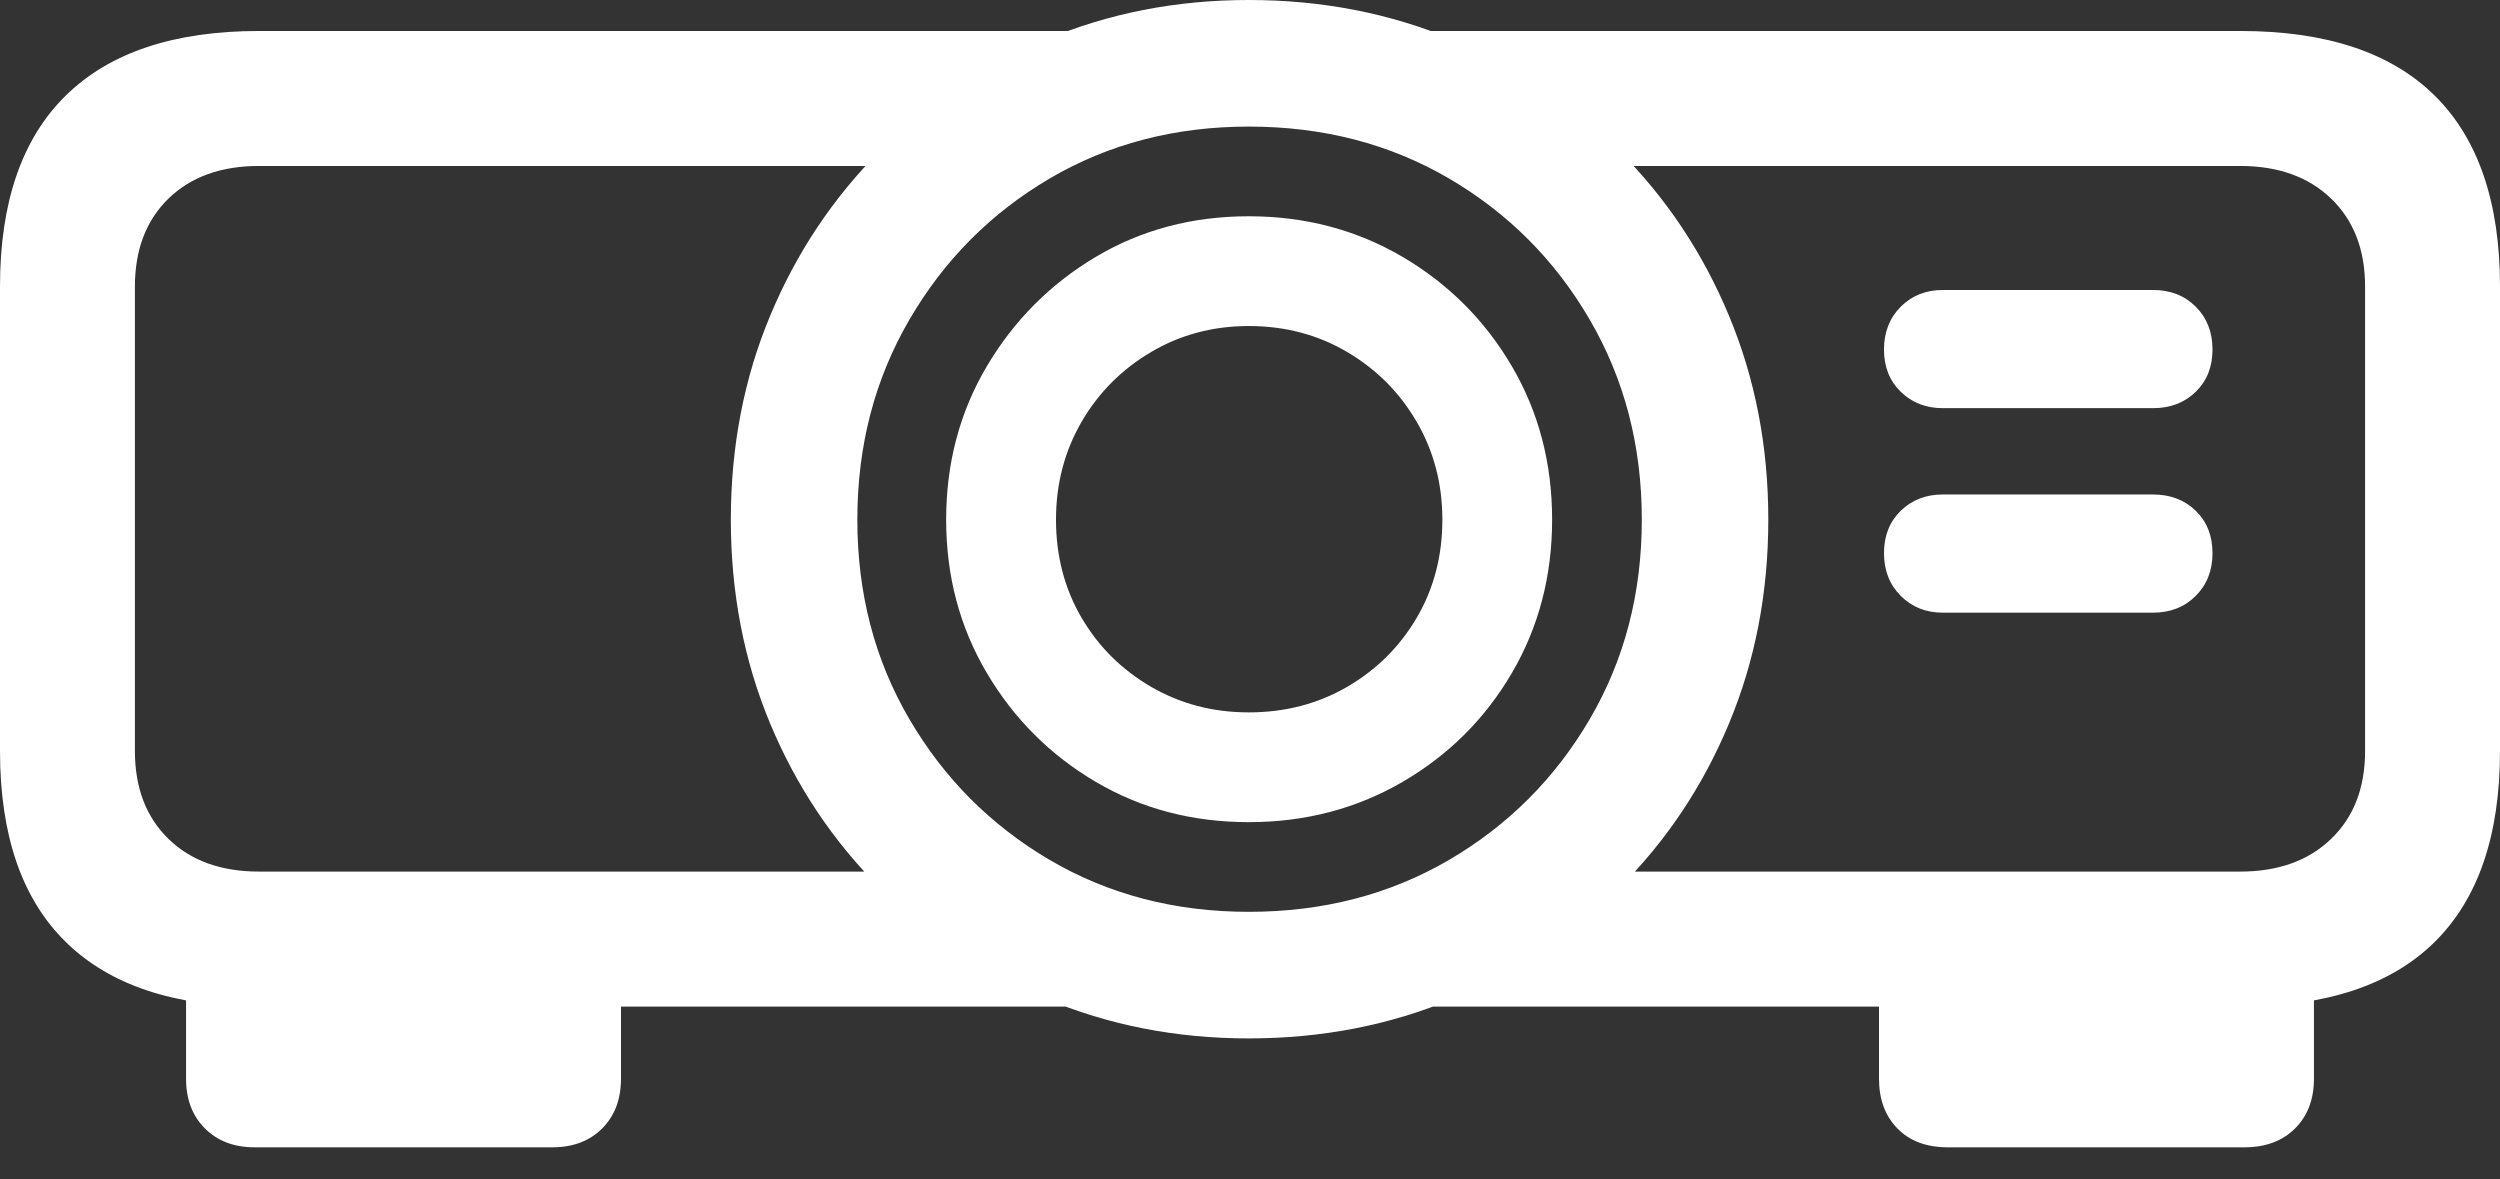 <?xml version="1.0" encoding="UTF-8"?>
<!--Generator: Apple Native CoreSVG 175.5-->
<!DOCTYPE svg
PUBLIC "-//W3C//DTD SVG 1.1//EN"
       "http://www.w3.org/Graphics/SVG/1.1/DTD/svg11.dtd">
<svg version="1.1" xmlns="http://www.w3.org/2000/svg" xmlns:xlink="http://www.w3.org/1999/xlink" width="29.131" height="13.74">
 <rect width="100%" height="100%" fill="#333333" stroke="none"/>
 <g>
  <rect height="13.74" opacity="0" width="29.131" x="0" y="0"/>
  <path d="M13.34 11.729L11.191 10.156L3.018 10.156Q2.354 10.156 1.963 9.775Q1.572 9.395 1.572 8.75L1.572 3.34Q1.572 2.695 1.963 2.314Q2.354 1.934 3.018 1.934L11.035 1.934L12.969 0.361L3.018 0.361Q1.533 0.361 0.767 1.113Q0 1.865 0 3.34L0 8.75Q0 10.225 0.767 10.977Q1.533 11.729 3.018 11.729ZM17.617 10.156L15.791 11.729L26.104 11.729Q27.607 11.729 28.369 10.977Q29.131 10.225 29.131 8.75L29.131 3.34Q29.131 1.865 28.369 1.113Q27.607 0.361 26.104 0.361L16.182 0.361L17.725 1.934L26.104 1.934Q26.768 1.934 27.163 2.314Q27.559 2.695 27.559 3.34L27.559 8.75Q27.559 9.395 27.163 9.775Q26.768 10.156 26.104 10.156ZM14.551 12.1Q15.83 12.1 16.934 11.636Q18.037 11.172 18.862 10.352Q19.688 9.531 20.146 8.433Q20.605 7.334 20.605 6.055Q20.605 4.775 20.146 3.677Q19.688 2.578 18.862 1.753Q18.037 0.928 16.934 0.464Q15.83 0 14.551 0Q13.281 0 12.183 0.464Q11.084 0.928 10.259 1.753Q9.434 2.578 8.975 3.677Q8.516 4.775 8.516 6.055Q8.516 7.334 8.975 8.433Q9.434 9.531 10.259 10.352Q11.084 11.172 12.183 11.636Q13.281 12.1 14.551 12.1ZM14.551 10.625Q13.262 10.625 12.231 10.02Q11.201 9.414 10.596 8.379Q9.99 7.344 9.99 6.055Q9.99 4.766 10.596 3.726Q11.201 2.686 12.231 2.08Q13.262 1.475 14.551 1.475Q15.85 1.475 16.885 2.08Q17.92 2.686 18.525 3.726Q19.131 4.766 19.131 6.055Q19.131 7.344 18.525 8.379Q17.92 9.414 16.885 10.02Q15.85 10.625 14.551 10.625ZM14.551 9.58Q15.537 9.58 16.343 9.111Q17.148 8.643 17.617 7.842Q18.086 7.041 18.086 6.055Q18.086 5.068 17.617 4.268Q17.148 3.467 16.343 2.993Q15.537 2.52 14.551 2.52Q13.565 2.52 12.769 2.993Q11.973 3.467 11.499 4.268Q11.025 5.068 11.025 6.055Q11.025 7.041 11.499 7.842Q11.973 8.643 12.769 9.111Q13.565 9.58 14.551 9.58ZM14.551 8.301Q13.926 8.301 13.413 8.003Q12.9 7.705 12.602 7.197Q12.305 6.689 12.305 6.055Q12.305 5.43 12.602 4.917Q12.9 4.404 13.413 4.102Q13.926 3.799 14.551 3.799Q15.185 3.799 15.698 4.102Q16.211 4.404 16.509 4.917Q16.807 5.43 16.807 6.055Q16.807 6.689 16.509 7.197Q16.211 7.705 15.698 8.003Q15.185 8.301 14.551 8.301ZM7.236 11.133L2.168 11.133L2.168 12.568Q2.168 12.93 2.388 13.149Q2.607 13.369 2.969 13.369L6.436 13.369Q6.797 13.369 7.017 13.149Q7.236 12.93 7.236 12.568ZM21.895 11.133L21.895 12.568Q21.895 12.93 22.109 13.149Q22.324 13.369 22.695 13.369L26.152 13.369Q26.523 13.369 26.743 13.149Q26.963 12.93 26.963 12.568L26.963 11.133ZM21.953 4.072Q21.953 4.375 22.148 4.565Q22.344 4.756 22.637 4.756L25.088 4.756Q25.391 4.756 25.586 4.565Q25.781 4.375 25.781 4.072Q25.781 3.77 25.586 3.574Q25.391 3.379 25.088 3.379L22.637 3.379Q22.344 3.379 22.148 3.574Q21.953 3.77 21.953 4.072ZM21.953 6.445Q21.953 6.748 22.148 6.943Q22.344 7.139 22.637 7.139L25.088 7.139Q25.391 7.139 25.586 6.943Q25.781 6.748 25.781 6.445Q25.781 6.143 25.586 5.952Q25.391 5.762 25.088 5.762L22.637 5.762Q22.344 5.762 22.148 5.952Q21.953 6.143 21.953 6.445Z" fill="#ffffff"/>
 </g>
</svg>
